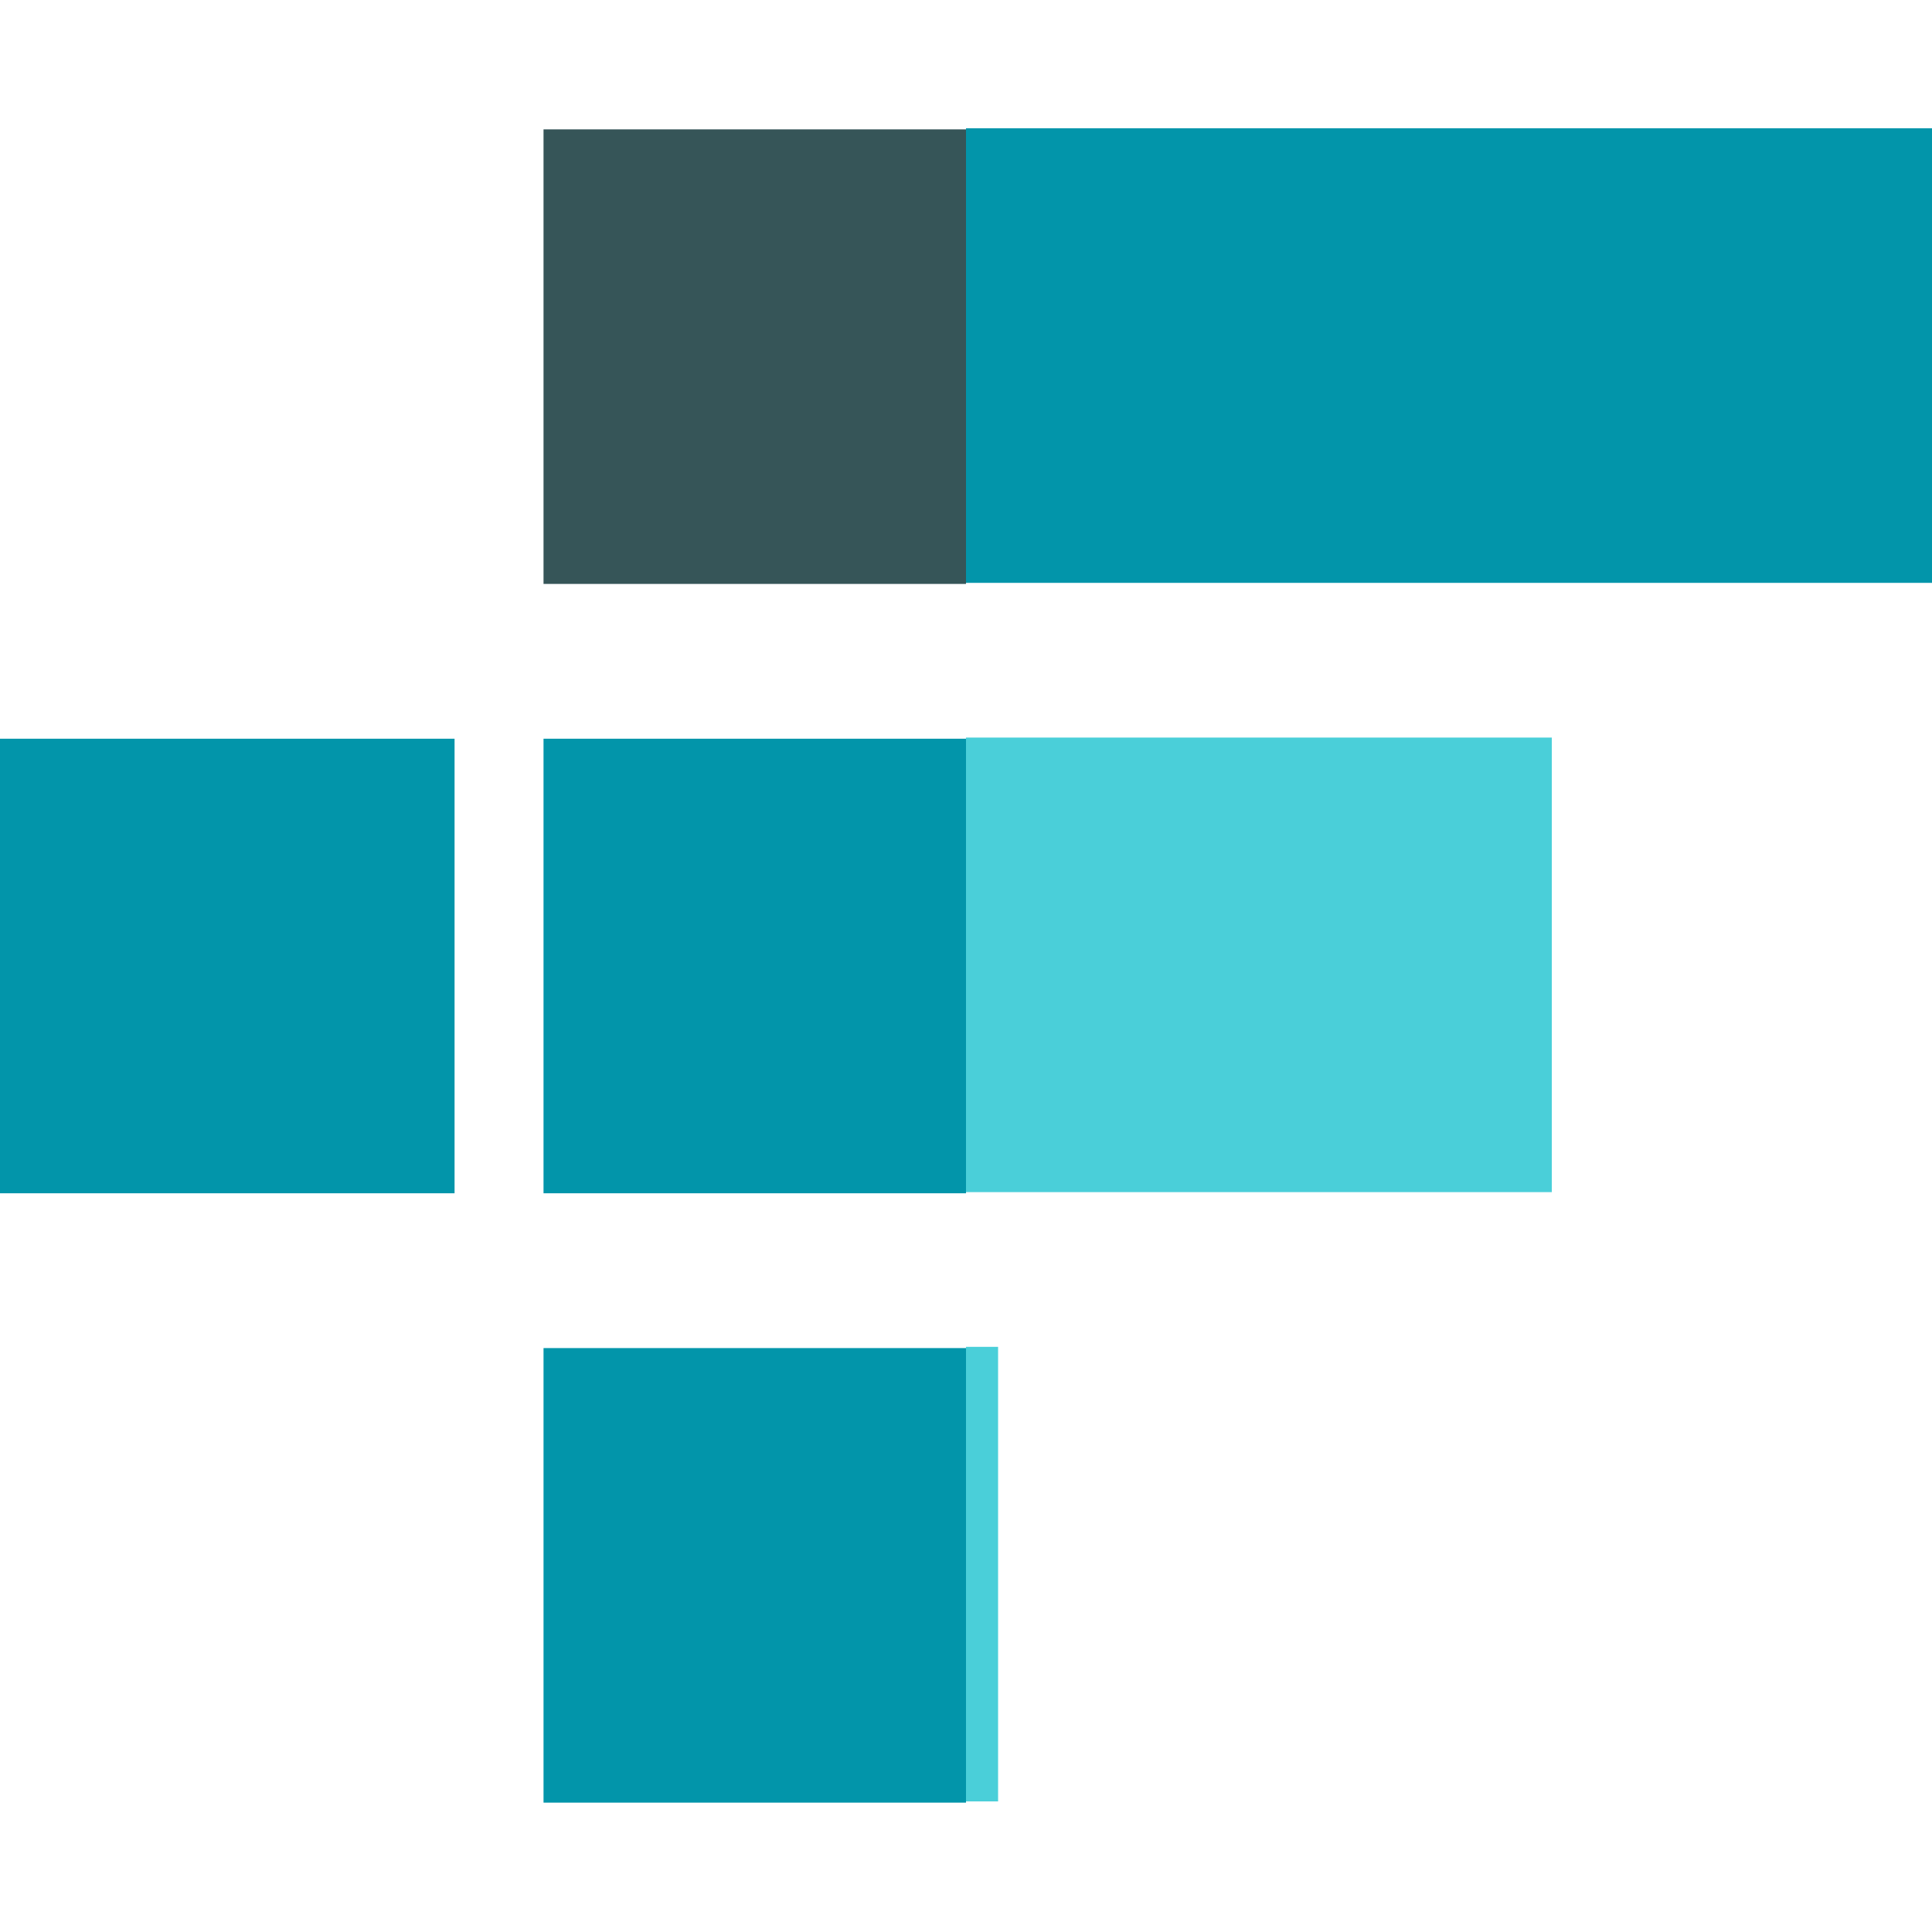<svg width="512" height="512" viewBox="0 0 512 512" fill="none" xmlns="http://www.w3.org/2000/svg">
<g clip-path="url(#clip0_318_786)">
<path d="M120.463 195.768H0V316.231H120.463V195.768Z" fill="#0295AA"/>
<path fill-rule="evenodd" clip-rule="evenodd" d="M256 34.282H144.039V154.745H256V34.282Z" fill="#365558"/>
<path fill-rule="evenodd" clip-rule="evenodd" d="M256 195.768H144.039V316.231H256V195.768Z" fill="#0295AA"/>
<path fill-rule="evenodd" clip-rule="evenodd" d="M256 357.255H144.04V477.718H256V357.255Z" fill="#0295AA"/>
<path fill-rule="evenodd" clip-rule="evenodd" d="M256 477.39H264.504V356.927H256V477.39Z" fill="#4ACFD9"/>
<path fill-rule="evenodd" clip-rule="evenodd" d="M256 315.927H411.249V195.463H256V315.927Z" fill="#4ACFD9"/>
<path fill-rule="evenodd" clip-rule="evenodd" d="M256 154.463H512V34H256V154.463Z" fill="#0295AA"/>
</g>
<defs>
<clipPath id="clip0_318_786">
<rect width="512" height="512" fill="white"/>
</clipPath>
</defs>
</svg>

